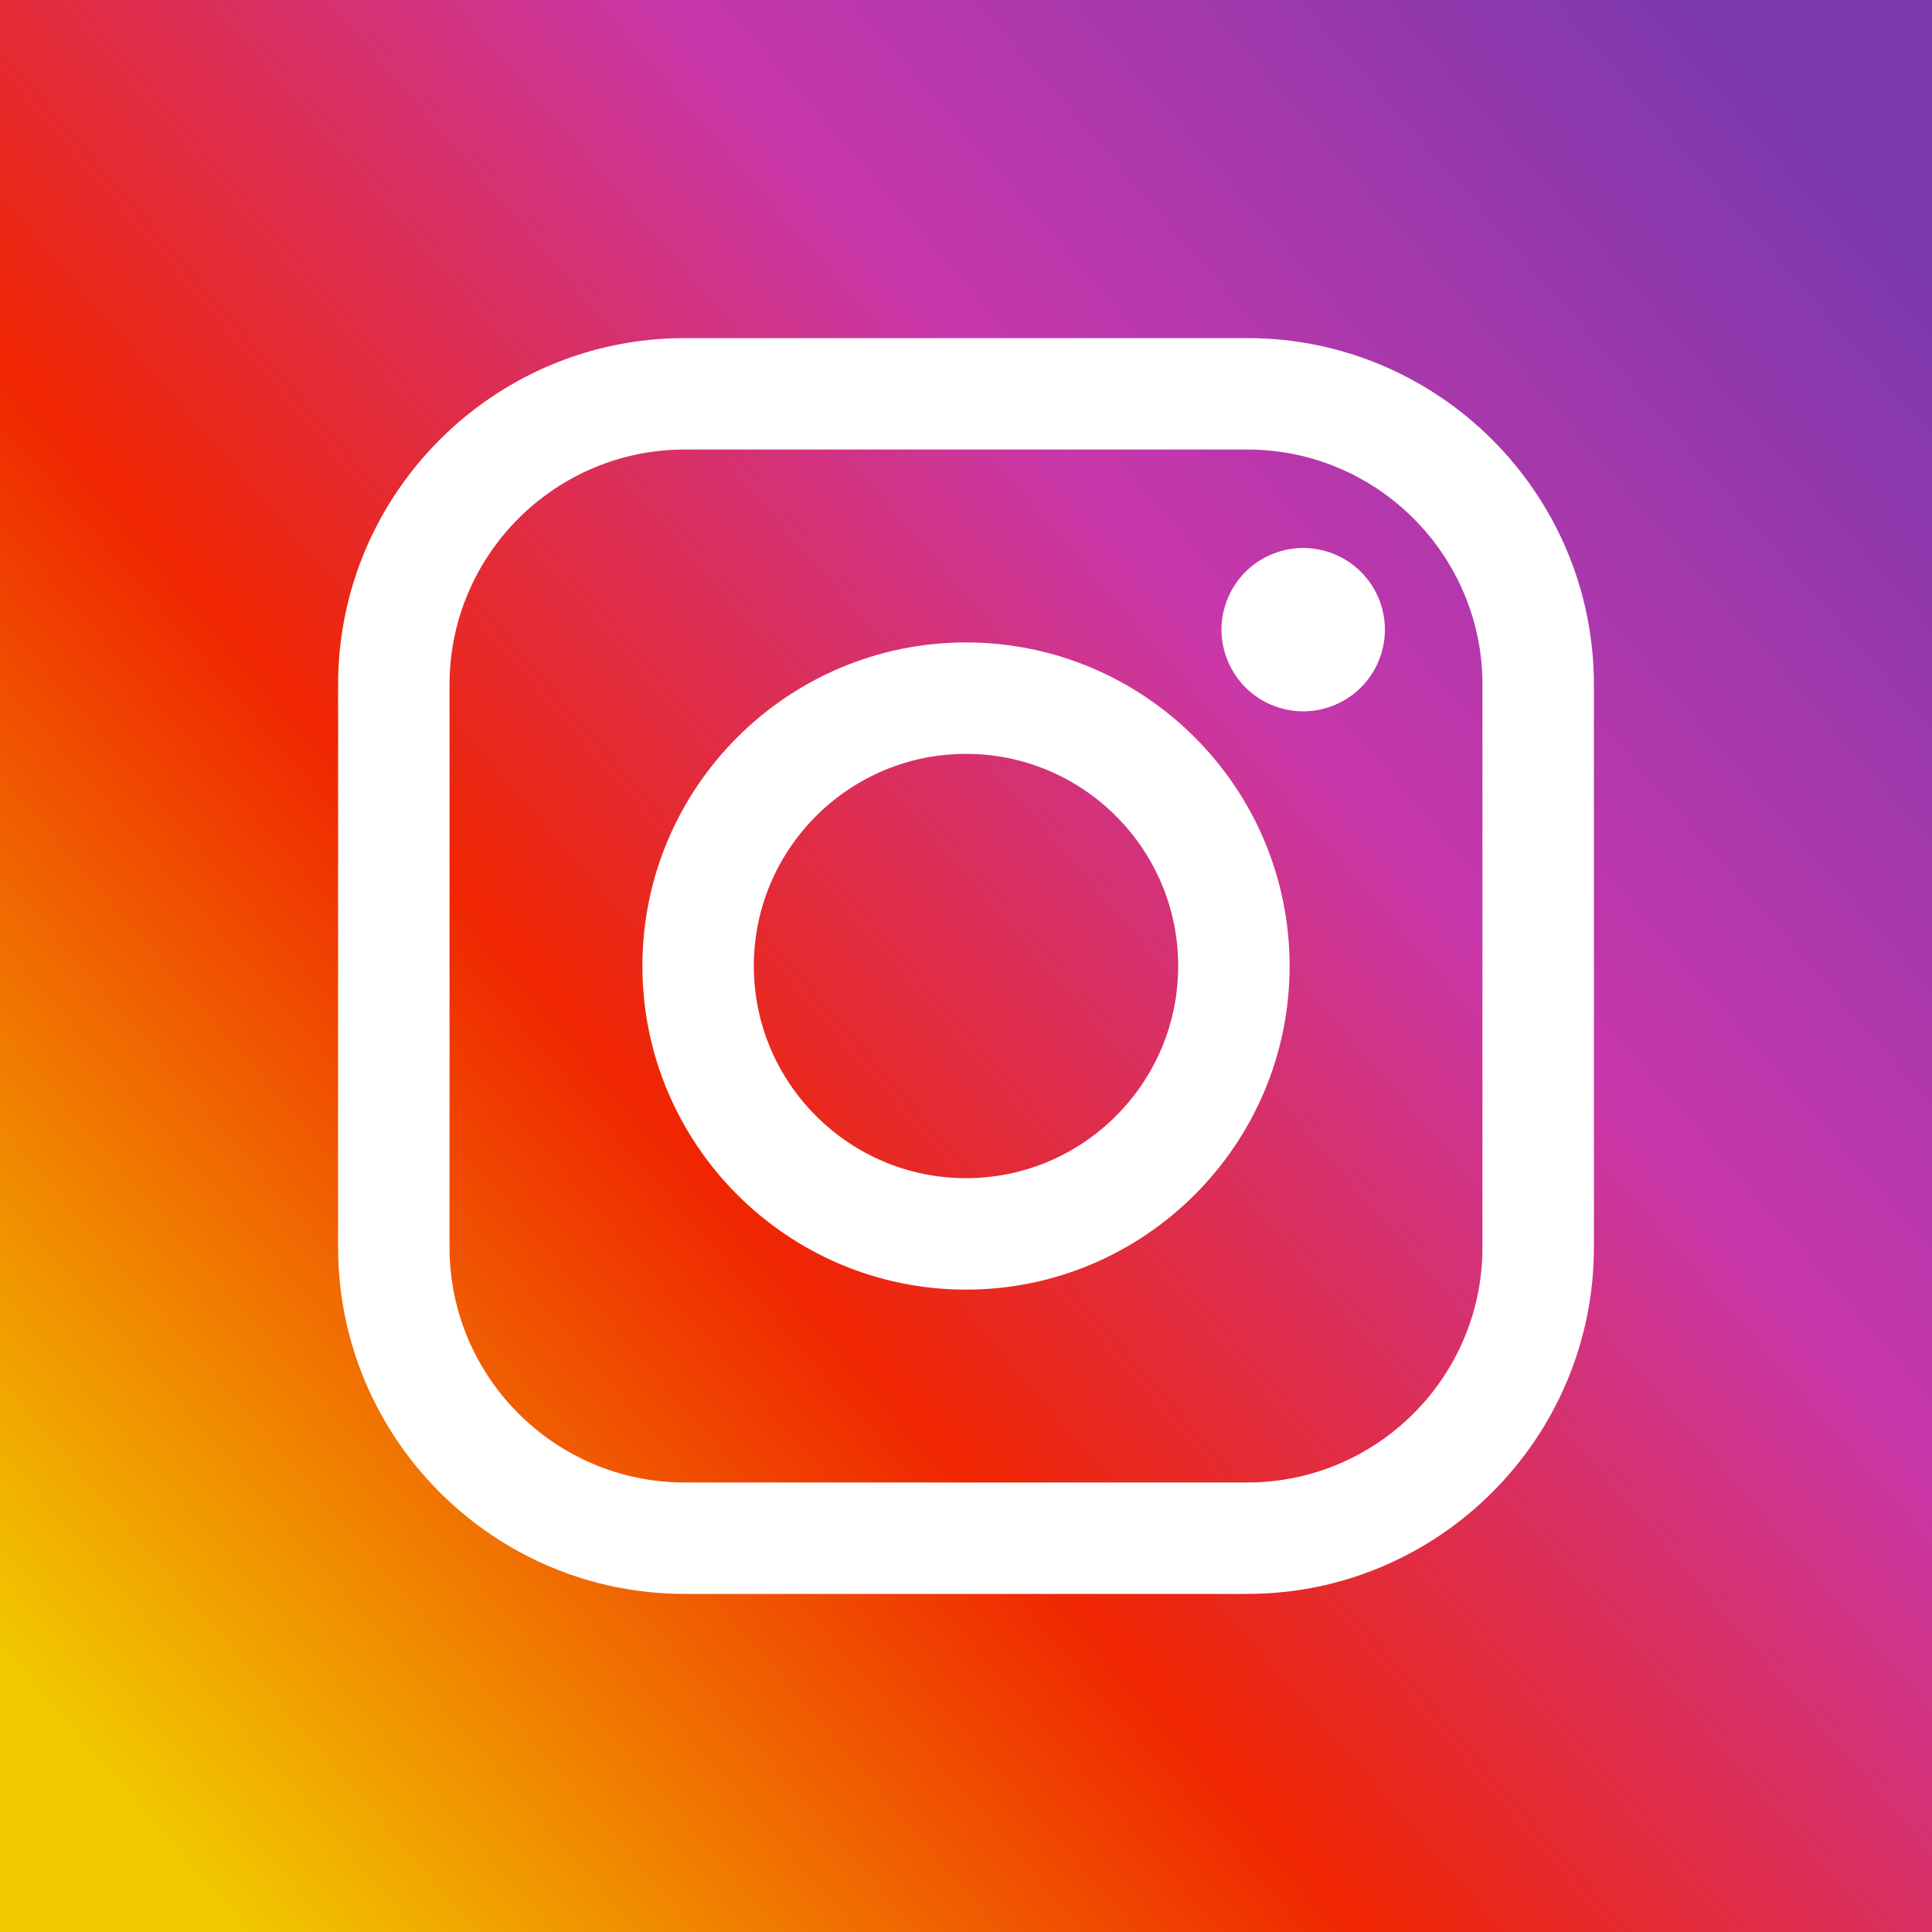 <svg width="40" height="40" viewBox="0 0 40 40" fill="none" xmlns="http://www.w3.org/2000/svg">
<rect x="0" y="0" width="40" height="40" fill="#333333" stroke="none"/>
<rect width="40" height="40" fill="url(#paint0_linear)"/>
<path d="M25.825 7H14.175C10.219 7 7 10.219 7 14.175V25.825C7 29.781 10.219 33 14.175 33H25.825C29.781 33 33 29.781 33 25.825V14.175C33 10.219 29.781 7 25.825 7ZM30.693 25.825C30.693 28.509 28.509 30.693 25.825 30.693H14.175C11.491 30.693 9.307 28.509 9.307 25.825V14.175C9.307 11.491 11.491 9.307 14.175 9.307H25.825C28.509 9.307 30.693 11.491 30.693 14.175V25.825H30.693Z" fill="white"/>
<path d="M20 13.301C16.306 13.301 13.3 16.306 13.3 20C13.3 23.695 16.306 26.7 20 26.7C23.694 26.7 26.7 23.695 26.7 20C26.7 16.306 23.694 13.301 20 13.301ZM20 24.393C17.578 24.393 15.607 22.422 15.607 20C15.607 17.578 17.578 15.608 20 15.608C22.422 15.608 24.393 17.578 24.393 20C24.393 22.422 22.422 24.393 20 24.393Z" fill="white"/>
<path d="M26.981 11.345C26.537 11.345 26.1 11.525 25.786 11.84C25.471 12.154 25.289 12.59 25.289 13.036C25.289 13.481 25.471 13.918 25.786 14.233C26.1 14.547 26.537 14.728 26.981 14.728C27.427 14.728 27.862 14.547 28.177 14.233C28.493 13.918 28.673 13.481 28.673 13.036C28.673 12.59 28.493 12.154 28.177 11.84C27.864 11.525 27.427 11.345 26.981 11.345Z" fill="white"/>
<defs>
<linearGradient id="paint0_linear" x1="2.686" y1="37.394" x2="39.748" y2="5.31" gradientUnits="userSpaceOnUse">
<stop stop-color="#F1C800"/>
<stop offset="0.359" stop-color="#F02501"/>
<stop offset="0.672" stop-color="#C837AB"/>
<stop offset="1" stop-color="#7C39AD"/>
</linearGradient>
</defs>
</svg>
